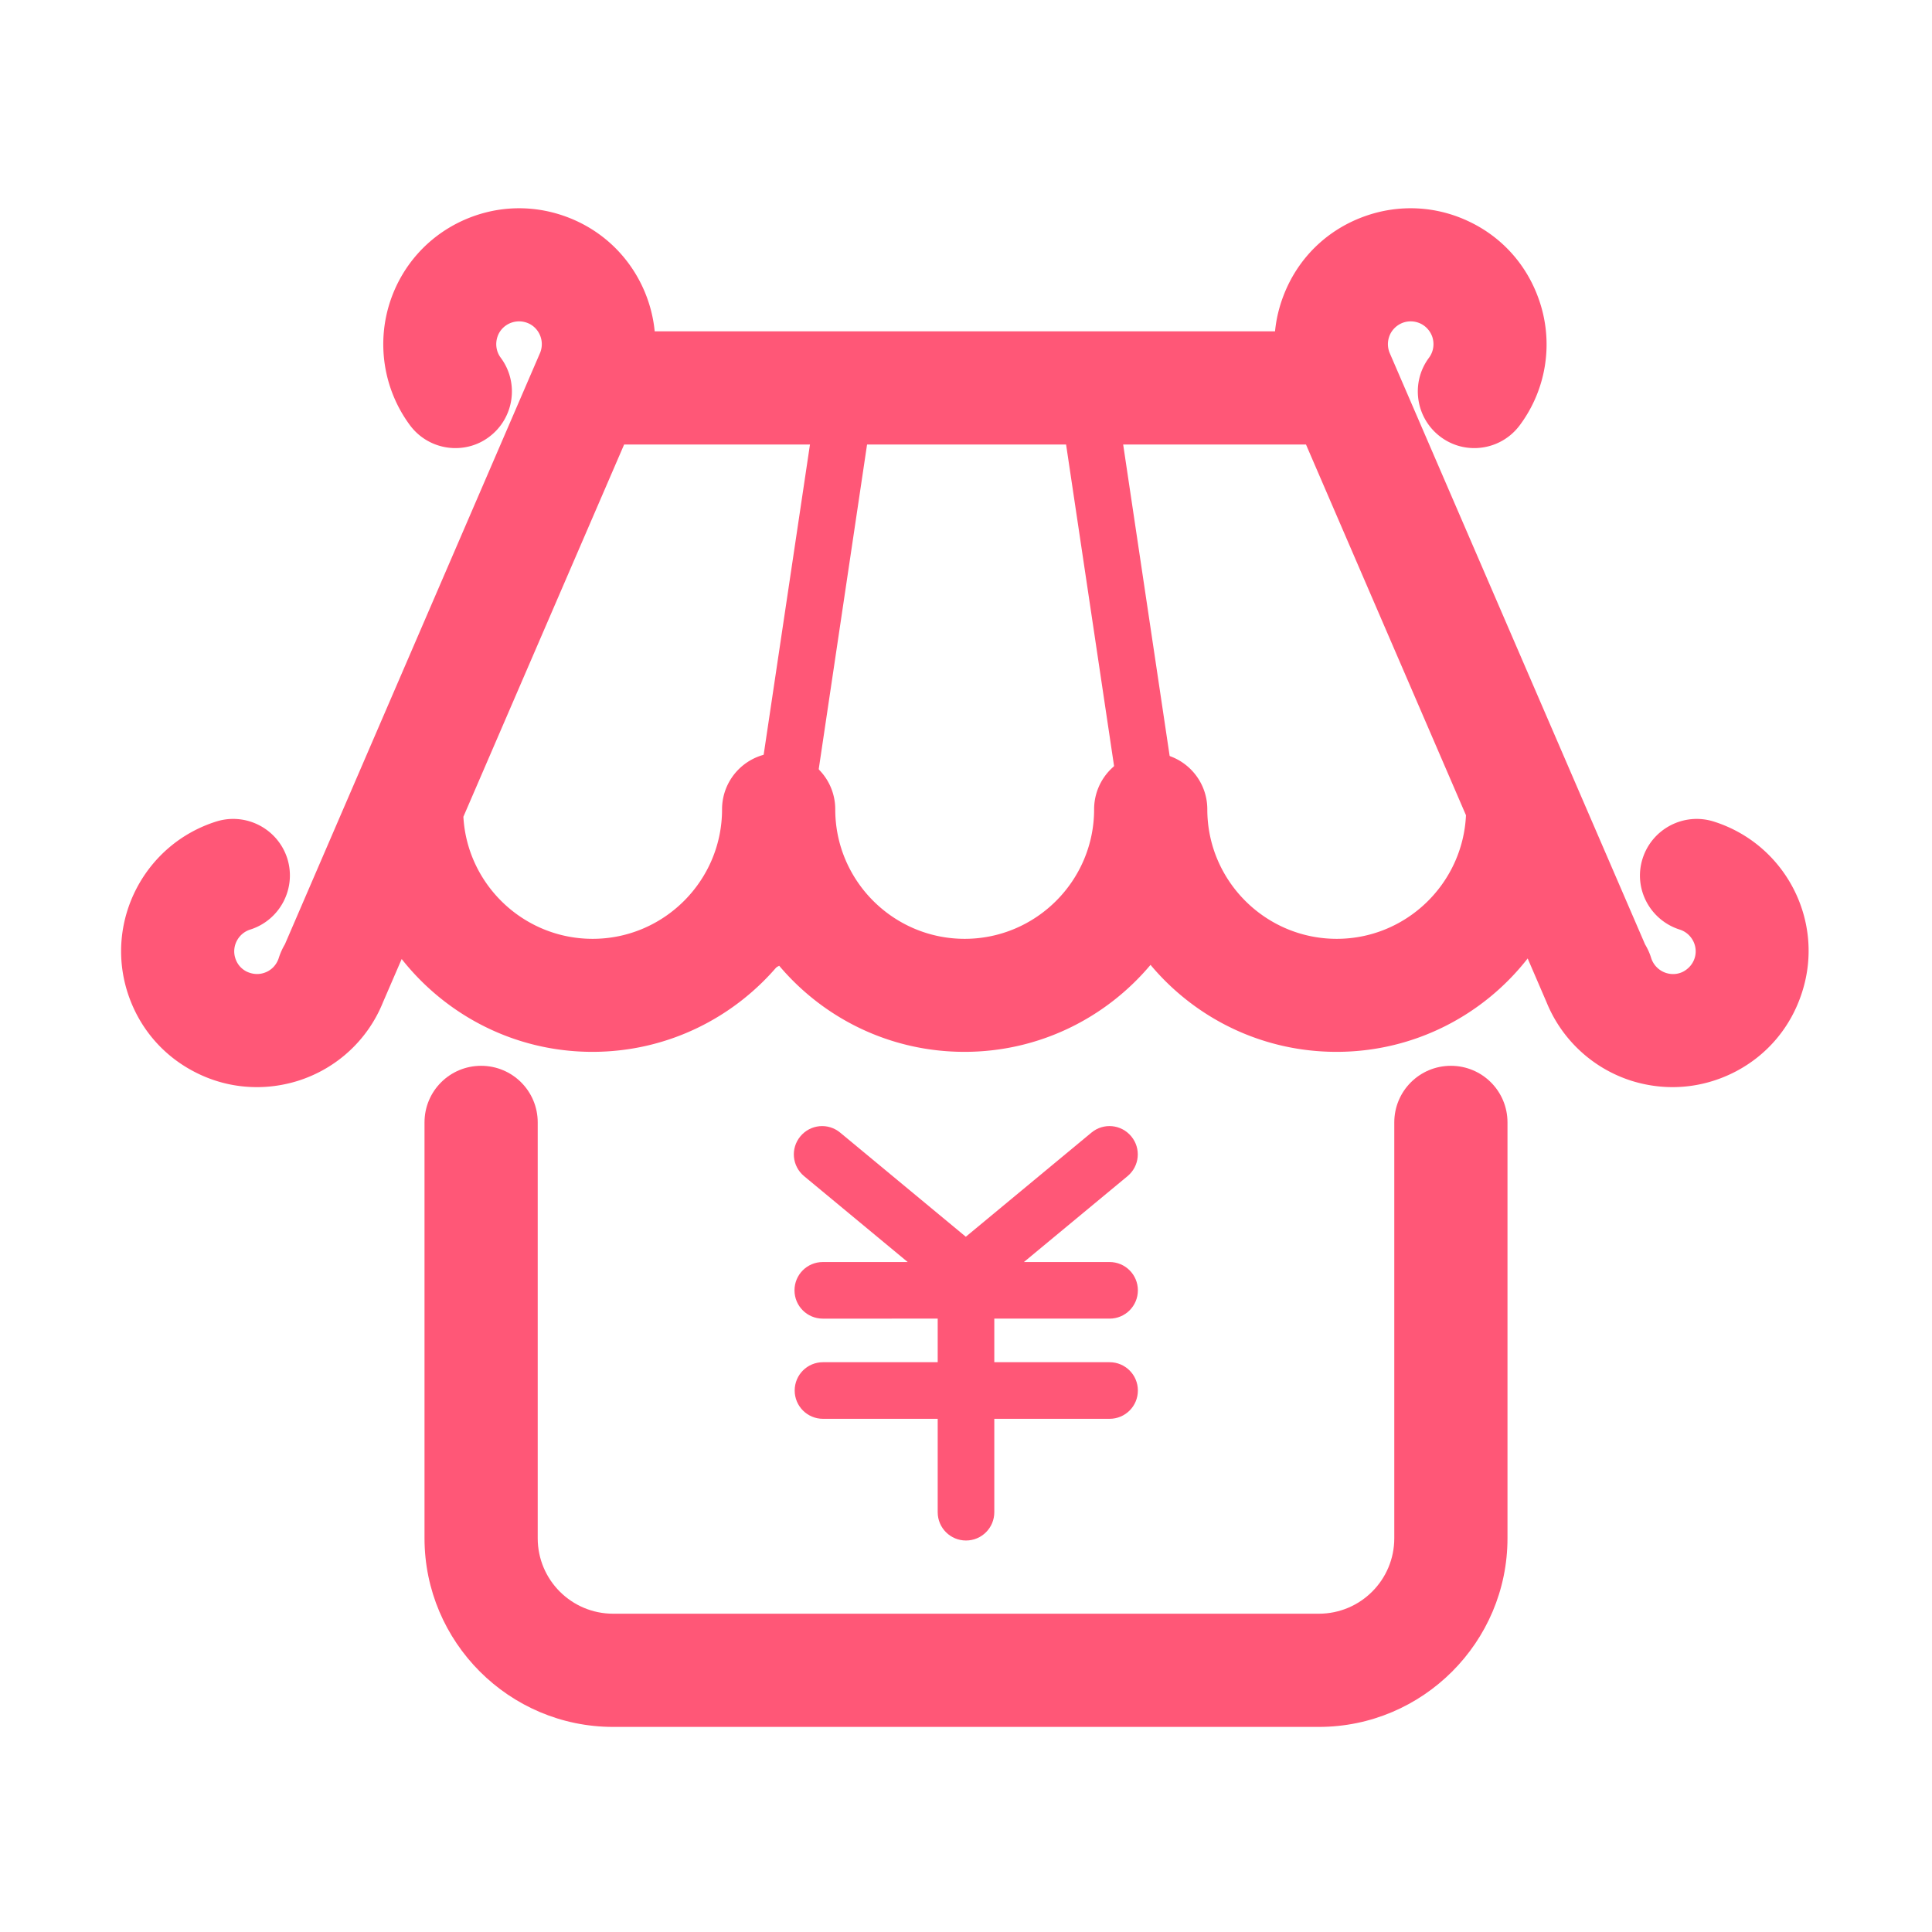 <?xml version="1.0" standalone="no"?><!DOCTYPE svg PUBLIC "-//W3C//DTD SVG 1.1//EN" "http://www.w3.org/Graphics/SVG/1.1/DTD/svg11.dtd"><svg t="1589706018725" class="icon" viewBox="0 0 1024 1024" version="1.1" xmlns="http://www.w3.org/2000/svg" p-id="2258" xmlns:xlink="http://www.w3.org/1999/xlink" width="200" height="200"><defs><style type="text/css"></style></defs><path d="M405.1 514.1c-0.7 0-1.5-0.1-2.2-0.2-8.2-1.2-13.8-8.9-12.6-17l42.4-284.1c1.2-8.2 8.9-13.8 17-12.6 8.2 1.2 13.8 8.9 12.6 17L420 501.3c-1.2 7.5-7.6 12.8-14.9 12.8zM619.5 514.1c-7.3 0-13.7-5.3-14.8-12.8l-42.4-284.1c-1.2-8.2 4.4-15.8 12.6-17 8.2-1.2 15.8 4.4 17 12.6l42.4 284.1c1.2 8.2-4.4 15.8-12.6 17-0.7 0.2-1.4 0.2-2.2 0.2z" fill="#ff5777" p-id="2259"></path><path d="M769 564.9c-16.6 0-30 13.4-30 30v220.4c0 22.1-17.9 40-40 40H325c-22.1 0-40-17.9-40-40V594.9c0-16.6-13.4-30-30-30s-30 13.4-30 30v220.4c0 55.1 44.9 100 100 100h374c55.1 0 100-44.9 100-100V594.9c0-16.6-13.4-30-30-30z" fill="#ff5777" p-id="2260"></path><path d="M908.2 435.4c-15.8-4.9-32.6 3.9-37.6 19.7-5 15.8 3.9 32.6 19.7 37.6 6.3 2 9.9 8.8 7.9 15.1-1.3 4.1-4.3 6.2-5.9 7.1-1.7 0.9-5 2.1-9.2 0.8-3.8-1.2-6.8-4.2-8-8.1-0.8-2.6-1.9-4.9-3.2-7.1l-135.5-313.8c0-0.1-0.1-0.2-0.1-0.3-1.4-4.1-0.3-7.5 0.5-9.2s2.8-4.7 6.9-6.2c4.1-1.4 7.5-0.3 9.2 0.5 1.7 0.8 4.7 2.8 6.2 6.9 1.3 3.8 0.7 8-1.7 11.2-9.9 13.3-7.1 32.1 6.2 42 5.4 4 11.6 5.9 17.8 5.9 9.2 0 18.2-4.2 24.1-12.1 14.3-19.2 18.1-44.2 10.1-66.8-6.4-18.2-19.4-32.8-36.8-41.1-17.3-8.3-36.9-9.4-55.1-3-18.2 6.4-32.8 19.4-41.1 36.8-3.7 7.8-6 16-6.8 24.3H347c-0.8-8.3-3.1-16.6-6.8-24.3-8.3-17.3-22.9-30.4-41.1-36.8-18.2-6.4-37.7-5.3-55.1 3-17.3 8.3-30.4 22.9-36.8 41.1-7.9 22.6-4.1 47.6 10.1 66.8 5.9 7.9 14.9 12.1 24.1 12.1 6.2 0 12.5-1.9 17.8-5.9 13.3-9.9 16.1-28.7 6.2-42-2.4-3.2-3-7.4-1.7-11.2 1.4-4.1 4.5-6.1 6.2-6.9 1.7-0.8 5.1-1.9 9.2-0.5s6.1 4.5 6.9 6.2c0.8 1.7 1.9 5.1 0.5 9.2 0 0.1-0.1 0.2-0.1 0.3L151 500.5c-1.3 2.2-2.4 4.6-3.2 7.1-1.2 3.9-4.1 6.9-8 8.1-4.1 1.3-7.5 0-9.2-0.8-1.7-0.9-4.6-2.9-5.9-7.1-2-6.3 1.6-13.1 7.9-15.1 15.8-5 24.6-21.8 19.7-37.6-5-15.8-21.8-24.6-37.6-19.7-37.9 11.9-59.1 52.4-47.2 90.3 5.8 18.4 18.3 33.4 35.4 42.3 10.5 5.5 21.8 8.2 33.3 8.2 7.2 0 14.5-1.1 21.6-3.3 20.7-6.5 37.2-21.8 45.2-41.7l9.9-22.9C236.5 538.2 273 557.5 314 557.5c39.6 0 75-18 98.6-46.1 23.6 28.2 59 46.1 98.6 46.1 39.6 0 75-18 98.6-46.1 23.6 28.2 59 46.1 98.6 46.1 41.1 0 77.8-19.4 101.3-49.5l10 23.2a72.23 72.23 0 0 0 45.2 41.7c7.1 2.2 14.4 3.3 21.6 3.3 11.5 0 22.9-2.8 33.3-8.2 17.1-8.9 29.6-23.9 35.4-42.3 12.1-37.9-9.1-78.4-47-90.3z m-199.7 62.2c-37.8 0-68.6-30.8-68.6-68.6 0-16.6-13.4-30-30-30s-30 13.4-30 30c0 37.8-30.8 68.6-68.6 68.6s-68.6-30.8-68.6-68.6c0-16.6-13.4-30-30-30s-30 13.4-30 30c0 37.8-30.8 68.6-68.6 68.6-36.5 0-66.5-28.7-68.5-64.7l85.2-197.3h361.4L777 432.1c-1.7 36.4-31.8 65.5-68.5 65.5z" fill="#ff5777" p-id="2261"></path><path d="M588.1 698.9c8.3 0 15-6.7 15-15s-6.7-15-15-15h-45.4l54.9-45.5c6.4-5.3 7.3-14.7 2-21.1-5.3-6.4-14.7-7.3-21.1-2L511.9 655.5l-66.6-55.2c-6.4-5.3-15.8-4.4-21.1 2-5.3 6.4-4.4 15.8 2 21.1l54.9 45.5h-45c-8.3 0-15 6.7-15 15s6.7 15 15 15H497v23.1h-60.8c-8.3 0-15 6.7-15 15s6.7 15 15 15H497V801.5c0 8.3 6.7 15 15 15s15-6.7 15-15v-49.5h61.1c8.3 0 15-6.7 15-15s-6.7-15-15-15H527v-23.1h61.1z" fill="#ff5777" p-id="2262"></path></svg>